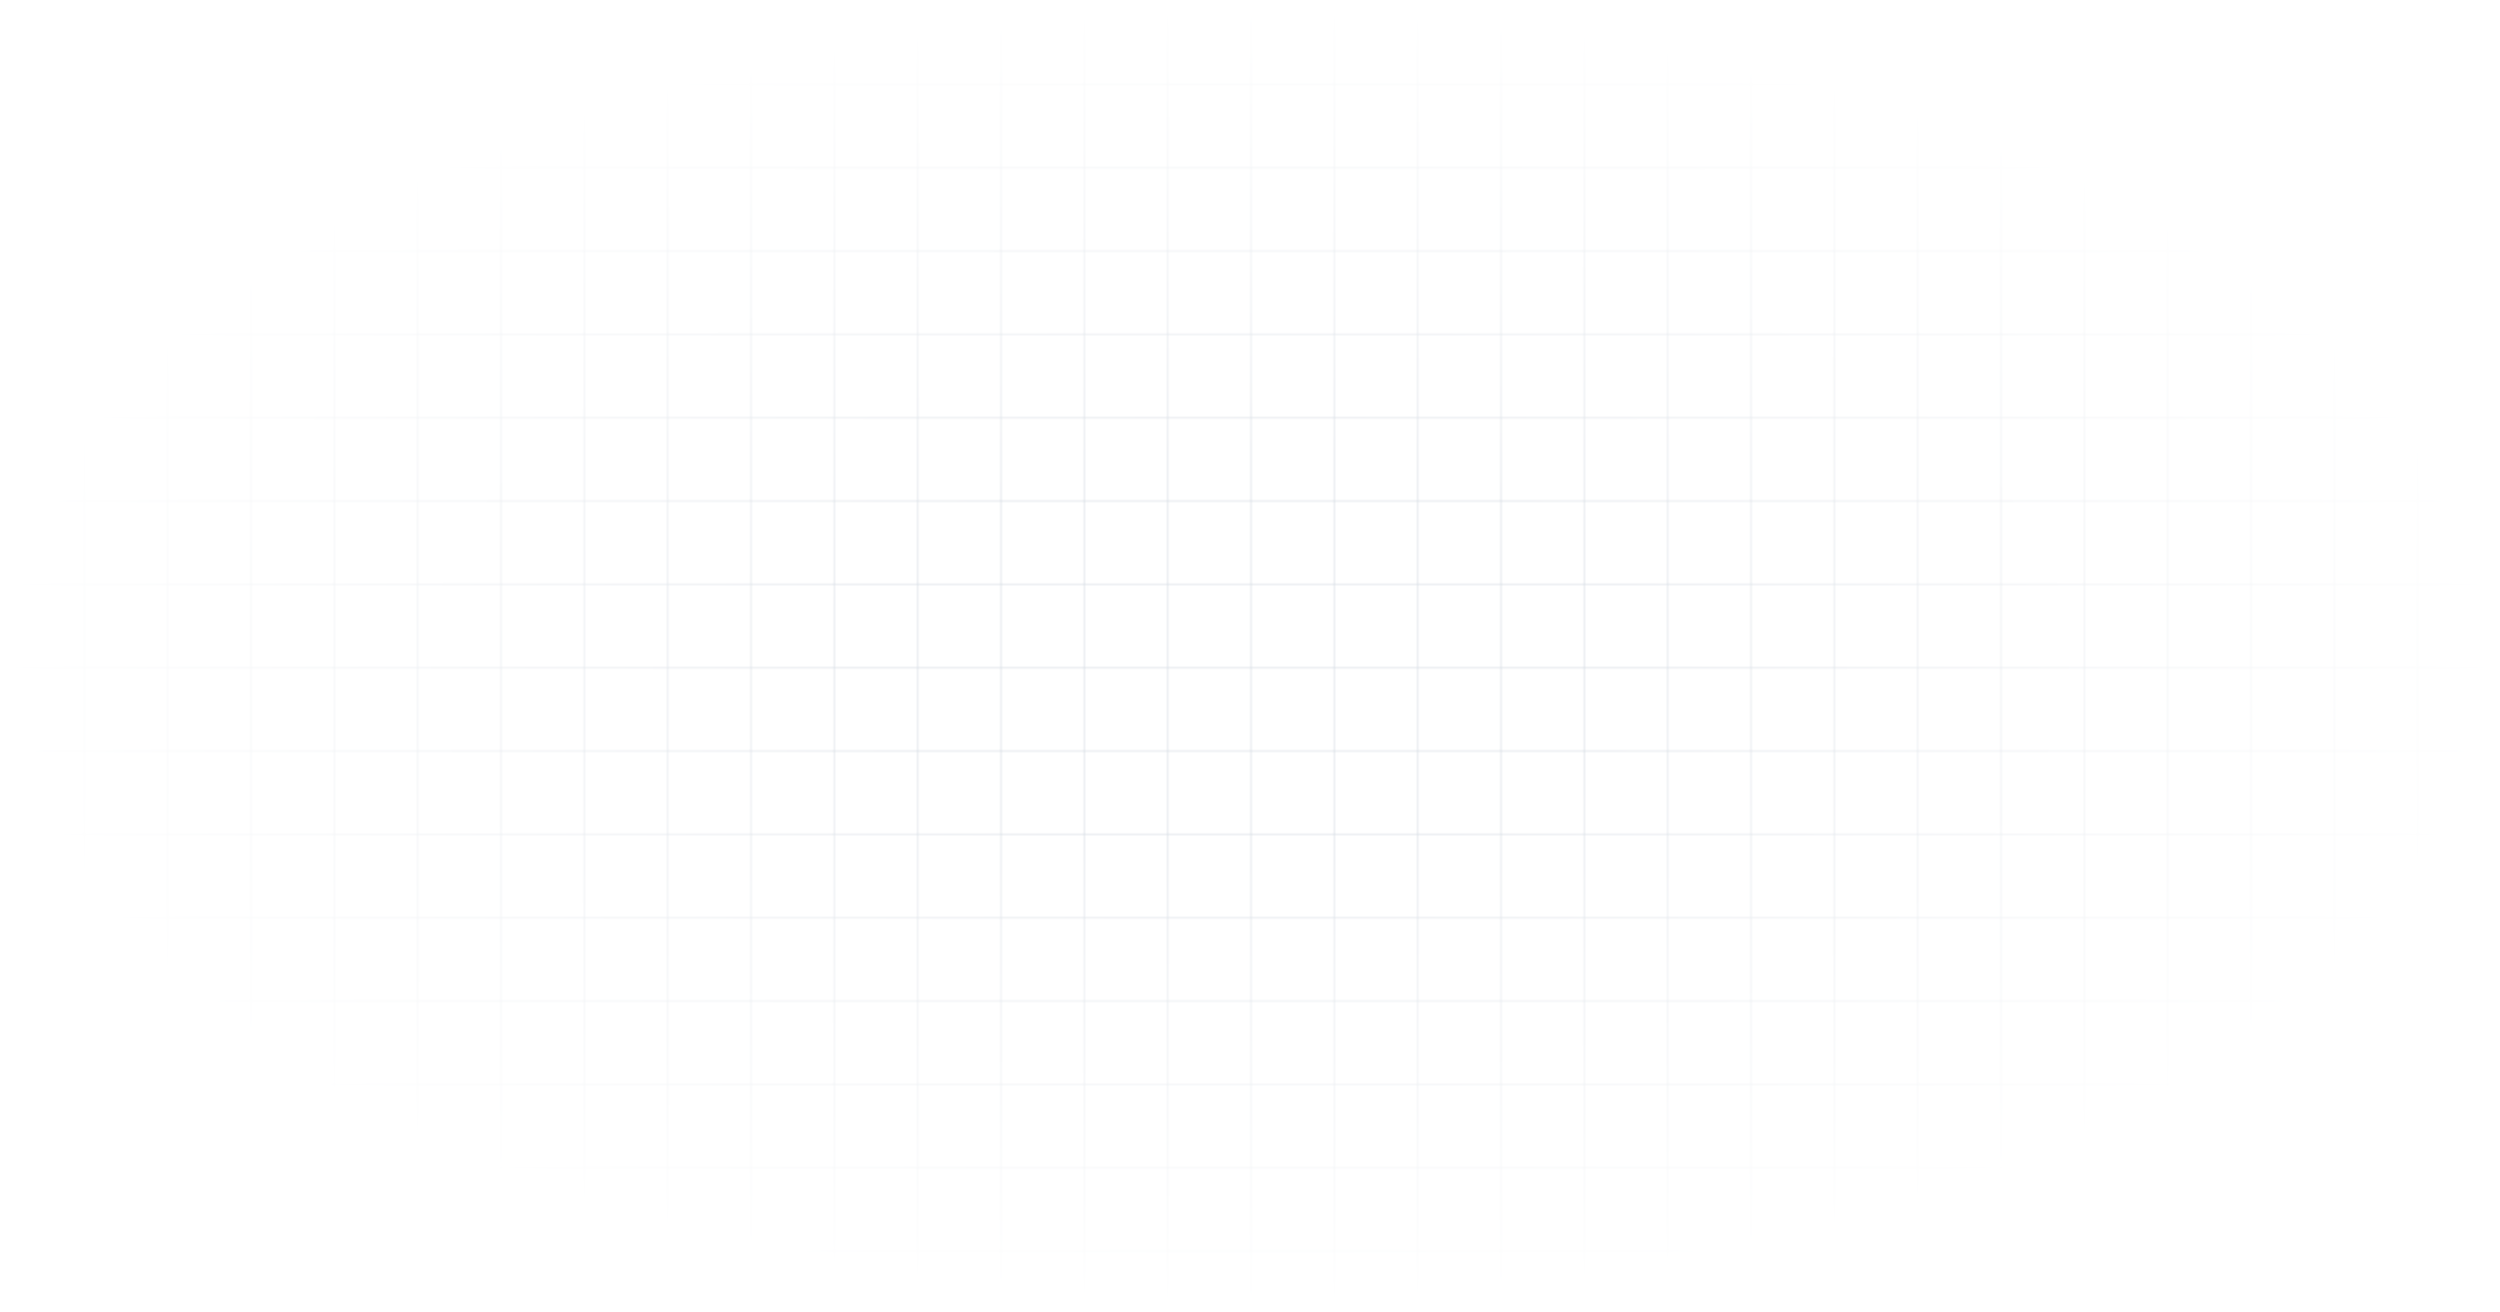 <?xml version="1.0" encoding="UTF-8"?>
<svg width="100%" height="100%" viewBox="0 0 1200 630" xmlns="http://www.w3.org/2000/svg">
  <defs>
    <!-- Radial gradient for the fade effect -->
    <radialGradient id="fadeGradient" cx="50%" cy="50%" r="50%" fx="50%" fy="50%">
      <stop offset="30%" stop-color="white" stop-opacity="0"/>
      <stop offset="100%" stop-color="white" stop-opacity="1"/>
    </radialGradient>
    
    <!-- Pattern definition -->
    <pattern id="gridPattern" x="0" y="0" width="40" height="40" patternUnits="userSpaceOnUse">
      <path d="M 40 0 L 0 0 0 40" fill="none" stroke="#1a365d" stroke-width="1" stroke-opacity="0.15"/>
    </pattern>
    
    <!-- Blur filter -->
    <filter id="blurFilter">
      <feGaussianBlur in="SourceGraphic" stdDeviation="0"/>
    </filter>
  </defs>
  
  <!-- Base grid -->
  <rect x="0" y="0" width="100%" height="100%" fill="url(#gridPattern)"/>
  
  <!-- Fade overlay -->
  <rect x="0" y="0" width="100%" height="100%" fill="url(#fadeGradient)"/>
</svg> 